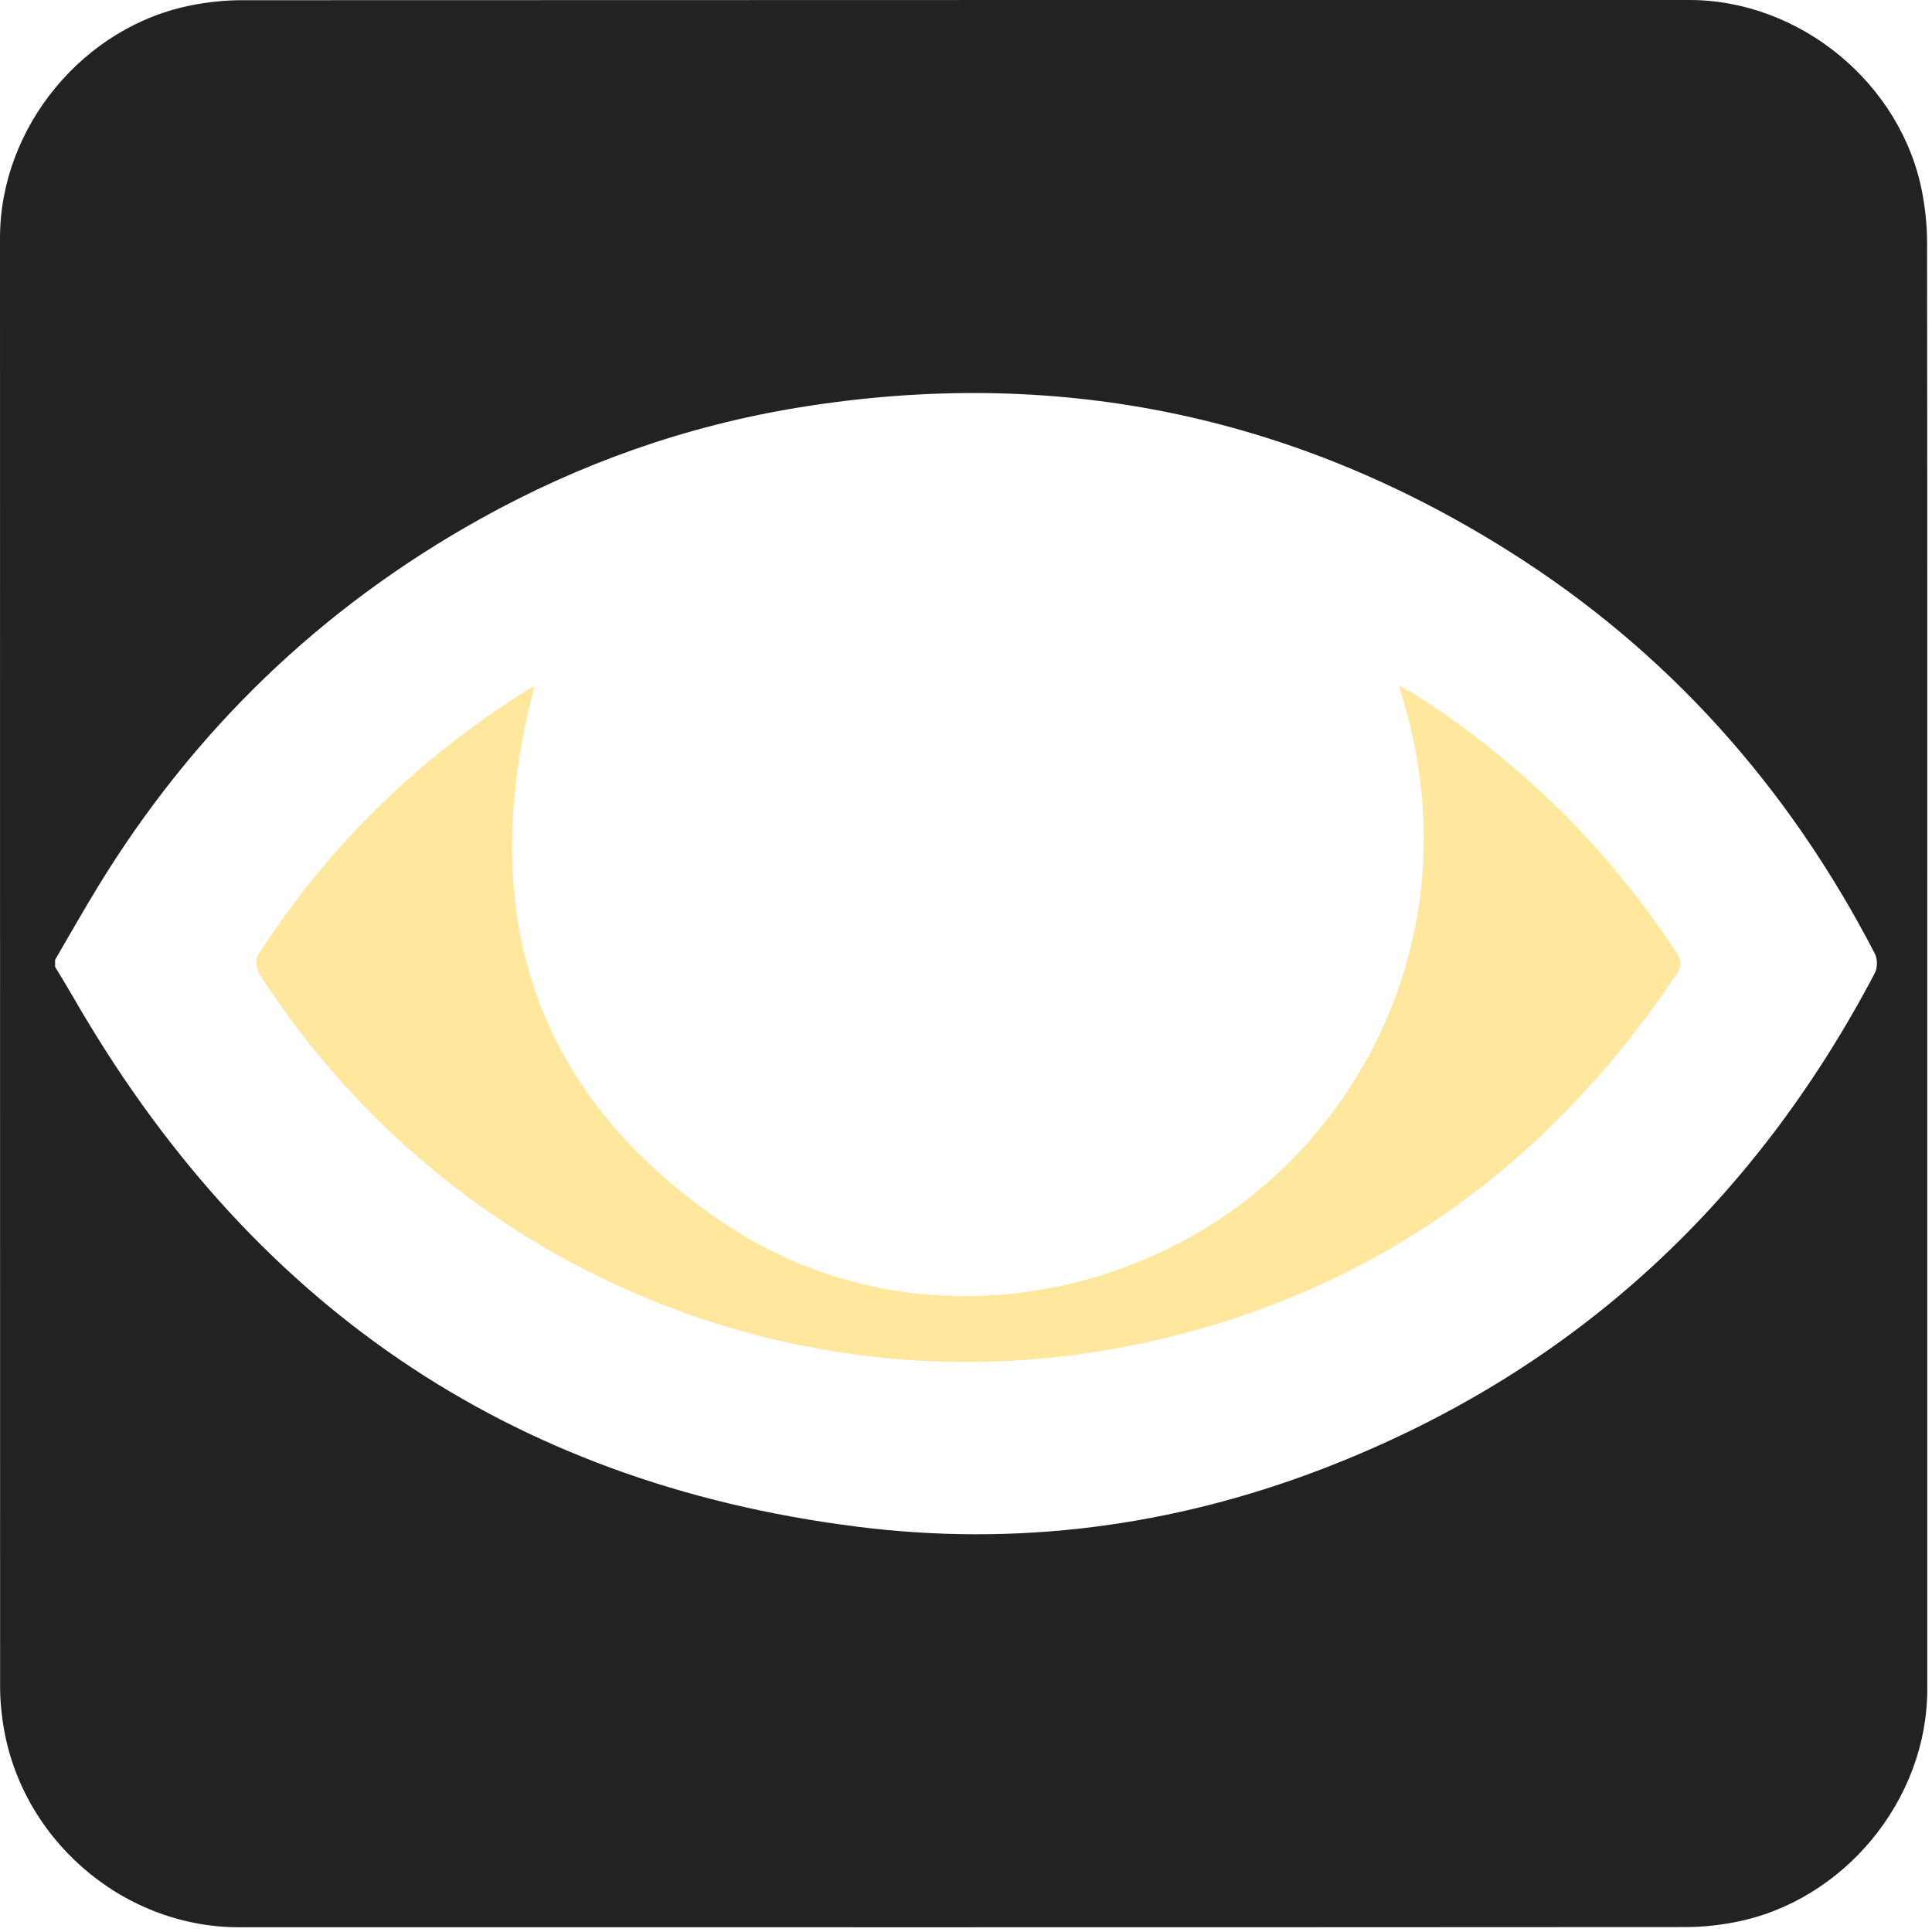 <svg id="epw0jhjv2c31" xmlns="http://www.w3.org/2000/svg" xmlns:xlink="http://www.w3.org/1999/xlink" viewBox="0 0 769 769" shape-rendering="geometricPrecision" text-rendering="geometricPrecision">
    <style>
        <![CDATA[#epw0jhjv2c31{pointer-events: all} #epw0jhjv2c31:hover * {animation-play-state: running !important}#epw0jhjv2c35 {animation: epw0jhjv2c35_c_o 6000ms linear infinite normal forwards}@keyframes epw0jhjv2c35_c_o { 0% {opacity: 1} 16.667% {opacity: 1;animation-timing-function: step-end} 20% {opacity: 0;animation-timing-function: step-end} 23.333% {opacity: 1} 100% {opacity: 1} }#epw0jhjv2c39 {animation: epw0jhjv2c39_f_o 6000ms linear infinite normal forwards}@keyframes epw0jhjv2c39_f_o { 0% {fill-opacity: 0} 16.667% {fill-opacity: 0;animation-timing-function: step-end} 20% {fill-opacity: 1;animation-timing-function: step-end} 23.333% {fill-opacity: 0} 100% {fill-opacity: 0} }]]>
    </style>
    <g id="epw0jhjv2c32" transform="matrix(4 0 0 4 -846.84 -2287.92)">
        <path
            id="epw0jhjv2c33"
            d="M403.49,667.89C403.49,691.95,403.49,716.02,403.49,740.08C403.49,751.11,395.17,761.19,384.31,763.26C382.7,763.57,381.04,763.74,379.41,763.74C331.44,763.77,283.48,763.76,235.51,763.76C223.75,763.76,213.49,754.74,211.95,743.04C211.81,742.01,211.72,740.96,211.72,739.92C211.71,691.83,211.71,643.74,211.71,595.66C211.71,584.63,220.03,574.54,230.89,572.48C232.5,572.17,234.16,572,235.79,572C283.8,571.98,331.81,571.98,379.81,571.98C390.84,571.98,400.94,580.31,402.99,591.16C403.29,592.77,403.47,594.43,403.47,596.06C403.5,620.01,403.49,643.95,403.49,667.89Z"
            fill="#222222"
            stroke="none"
            stroke-width="1"
        />
    </g>
    <g id="epw0jhjv2c34" transform="matrix(4 0 0 4 -845.91 -2287.892)">
        <g id="epw0jhjv2c35">
            <path
                id="epw0jhjv2c36"
                d="M216.96,667.48C218.38,665.05,219.77,662.59,221.24,660.18C230.72,644.68,243.38,632.46,259.25,623.62C269.17,618.09,279.75,614.35,290.97,612.52C316.27,608.4,339.84,613.13,361.52,626.75C377.38,636.71,389.45,650.26,398.05,666.89C398.31,667.4,398.31,668.28,398.05,668.78C385.83,692.04,367.61,708.72,343.04,718.15C328.14,723.87,312.65,725.9,296.76,723.89C261.9,719.49,236.17,701.47,218.76,671.19C218.18,670.18,217.56,669.18,216.96,668.18C216.96,667.96,216.96,667.72,216.96,667.48Z"
                fill="#ffffff"
                stroke="none"
                stroke-width="1"
            />
            <path
                id="epw0jhjv2c37"
                d="M264.66,640.3C264.51,640.36,264.29,640.42,264.11,640.54C253.16,647.36,244.13,656.15,237.16,667.01C236.87,667.46,237.01,668.48,237.34,668.98C256.19,698.22,290.94,712.94,325.04,705.66C347.75,700.82,365.39,688.19,378.3,668.92C378.86,668.09,378.79,667.52,378.27,666.72C371.37,656.25,362.64,647.67,352.07,640.94C351.67,640.69,351.23,640.51,350.67,640.22C357.97,662.55,348.24,682.7,333.58,692.79C319.12,702.75,299.09,704.3,283.24,693.51C264.18,680.52,258.85,662.26,264.66,640.3Z"
                fill="#ffe79d"
                stroke="none"
                stroke-width="1"
            />
            <path
                id="epw0jhjv2c38"
                d="M290.49,666.75C299.26,666.62,307.34,660.49,307.66,650.08C307.93,641.25,301.43,633.08,290.98,632.82C282.21,632.6,274.13,639.01,273.81,649.42C273.54,658.24,280.04,666.18,290.49,666.75Z"
                fill="rgb(255,255,255)"
                stroke="none"
                stroke-width="1"
            />
        </g>
        <path
            id="epw0jhjv2c39"
            d="M220.84,712.44C220.7,712.18,220.55,711.91,220.41,711.65C219.96,710.82,219.48,710.01,219.02,709.19C219.05,709,219.08,708.81,219.11,708.63C220.26,707.38,221.38,706.12,222.53,704.88C228.33,705.62,235.21,706.49,241.05,707.24C240.42,707.82,239.81,708.42,239.2,709.03C238.86,709.38,238.86,710.19,239.12,710.61C254.02,734.59,286.56,747.61,321.31,743.13C344.45,740.14,363.57,730.77,378.87,715.93C379.53,715.29,379.54,714.83,379.12,714.18C378.93,713.89,378.75,713.6,378.55,713.31C383.53,712.45,390.41,711.26,396.22,710.25C397.1,711.82,397.93,713.43,398.7,715.07C398.89,715.48,398.78,716.18,398.45,716.58C383.32,734.62,363.11,747.19,337.52,753.75C322.01,757.73,306.39,758.75,290.9,756.55C257.28,751.76,234.25,736.72,220.84,712.44Z"
            transform="matrix(1 0 0 1 -2.06 -40.908ffffff)"
            fill="#ffffff"
            fill-opacity="0"
            stroke="none"
            stroke-width="1"
        />
    </g>
</svg>
